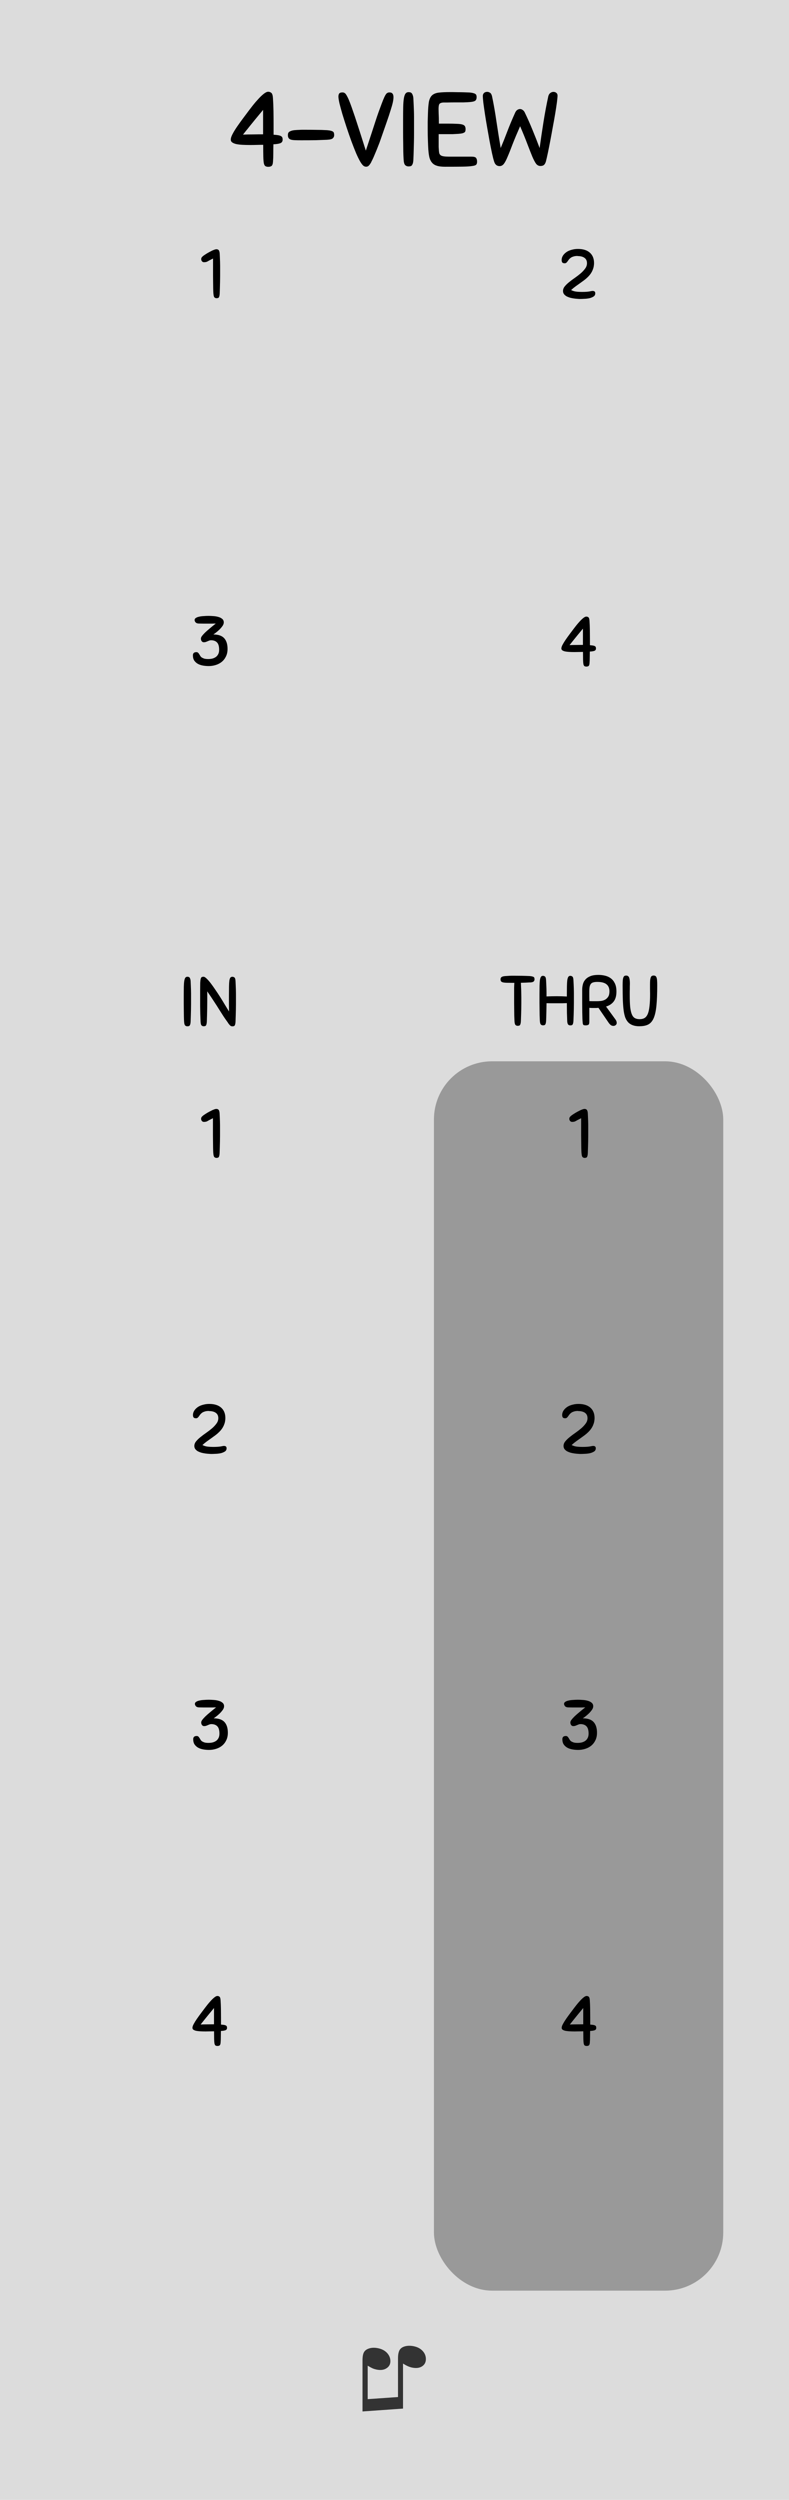 <?xml version="1.0" encoding="UTF-8" standalone="no"?>
<svg
   xmlns:dc="http://purl.org/dc/elements/1.1/"
   xmlns:cc="http://creativecommons.org/ns#"
   xmlns:rdf="http://www.w3.org/1999/02/22-rdf-syntax-ns#"
   xmlns:svg="http://www.w3.org/2000/svg"
   xmlns="http://www.w3.org/2000/svg"
   xmlns:sodipodi="http://sodipodi.sourceforge.net/DTD/sodipodi-0.dtd"
   xmlns:inkscape="http://www.inkscape.org/namespaces/inkscape"
   width="120"
   height="380"
   viewBox="0 0 31.75 100.542"
   version="1.1"
   id="svg148"
   sodipodi:docname="FourView.svg"
   inkscape:version="0.92.2 (5c3e80d, 2017-08-06)">
  <defs
     id="defs152" />
  <sodipodi:namedview
     pagecolor="#ffffff"
     bordercolor="#666666"
     borderopacity="1"
     objecttolerance="10"
     gridtolerance="10"
     guidetolerance="10"
     inkscape:pageopacity="0"
     inkscape:pageshadow="2"
     inkscape:window-width="1920"
     inkscape:window-height="1017"
     id="namedview150"
     showgrid="false"
     inkscape:zoom="4.2474107"
     inkscape:cx="60.000338"
     inkscape:cy="142.91438"
     inkscape:window-x="-8"
     inkscape:window-y="-8"
     inkscape:window-maximized="1"
     inkscape:current-layer="svg148"
     showguides="true"
     inkscape:guide-bbox="true">
    <sodipodi:guide
       position="15.875,92.194"
       orientation="1,0"
       id="guide1050"
       inkscape:locked="false"
       inkscape:label=""
       inkscape:color="rgb(0,0,255)" />
    <sodipodi:guide
       position="8.467,84.345"
       orientation="1,0"
       id="guide1074"
       inkscape:locked="false"
       inkscape:label=""
       inkscape:color="rgb(0,0,255)" />
    <sodipodi:guide
       position="23.283,78.738"
       orientation="1,0"
       id="guide1076"
       inkscape:locked="false"
       inkscape:label=""
       inkscape:color="rgb(0,0,255)" />
  </sodipodi:namedview>
  <path
     style="fill:#dcdcdc;stroke-width:1"
     inkscape:connector-curvature="0"
     id="path2"
     d="M 0,0 H 31.75 V 100.541 H 0 Z m 0,0" />
  <rect
     style="fill:#999999;stroke-width:1;paint-order:stroke markers fill"
     id="rect6"
     rx="2.34"
     ry="2.34"
     y="42.684"
     x="17.462"
     height="49.443"
     width="11.642" />
  <g
     id="g26"
     style="line-height:1.25"
     transform="translate(-72.425,-161.307)">
    <path
       inkscape:connector-curvature="0"
       id="path24"
       word-spacing="0"
       letter-spacing="0"
       font-weight="400"
       aria-label="♫"
       font-size="3.528"
       style="font-weight:400;font-size:3.528px;font-family:Arial;-inkscape-font-specification:'Arial, Normal';font-variant-ligatures:normal;font-variant-caps:normal;font-variant-numeric:normal;font-feature-settings:normal;text-align:start;letter-spacing:0;word-spacing:0;fill:#333333"
       d="m 88.643,258.177 -1.63,0.115 v -2.06 q 0,-0.23 0.065,-0.333 0.064,-0.104 0.22,-0.147 0.153,-0.043 0.347,-0.002 0.224,0.047 0.357,0.19 0.133,0.146 0.133,0.33 0,0.186 -0.158,0.286 -0.157,0.103 -0.407,0.05 -0.082,-0.018 -0.144,-0.044 -0.063,-0.027 -0.205,-0.11 v 1.345 l 1.22,-0.085 v -1.554 q 0,-0.225 0.065,-0.337 0.065,-0.11 0.225,-0.151 0.16,-0.04 0.349,0 0.223,0.047 0.354,0.19 0.129,0.14 0.129,0.325 0,0.195 -0.156,0.294 -0.155,0.1 -0.407,0.047 -0.16,-0.034 -0.357,-0.16 z" />
  </g>
  <g
     aria-label="4-VIEW"
     style="font-style:normal;font-weight:normal;font-size:10.583px;line-height:1.25;font-family:sans-serif;letter-spacing:0px;word-spacing:0px;fill:#000000;fill-opacity:1;stroke:none;stroke-width:0.265"
     id="text1035"
     transform="translate(-4.701)">
    <path
       d="m 15.703,5.803 q -0.004,0.161 -0.004,0.351 0,0.191 -0.013,0.356 -0.009,0.127 -0.059,0.165 -0.047,0.034 -0.131,0.034 -0.076,0 -0.119,-0.03 -0.038,-0.025 -0.059,-0.114 -0.017,-0.093 -0.021,-0.267 -0.004,-0.178 -0.004,-0.474 -0.14,0 -0.267,0.004 -0.127,0.004 -0.246,0.004 -0.178,0 -0.326,-0.008 -0.144,-0.008 -0.25,-0.03 -0.102,-0.025 -0.161,-0.068 -0.055,-0.042 -0.055,-0.11 0,-0.093 0.076,-0.233 0.076,-0.144 0.191,-0.309 0.114,-0.165 0.241,-0.334 0.131,-0.174 0.241,-0.322 0.051,-0.068 0.144,-0.186 0.097,-0.123 0.207,-0.241 0.11,-0.123 0.22,-0.212 0.11,-0.089 0.186,-0.089 0.072,0 0.127,0.047 0.055,0.047 0.064,0.216 0.017,0.246 0.021,0.516 0.004,0.267 0.004,0.529 V 5.418 q 0.119,0.008 0.191,0.021 0.072,0.013 0.11,0.038 0.038,0.021 0.051,0.055 0.013,0.034 0.013,0.085 0,0.106 -0.097,0.144 -0.097,0.034 -0.275,0.042 z M 15.288,4.419 q -0.186,0.224 -0.318,0.385 -0.127,0.157 -0.22,0.271 -0.089,0.114 -0.157,0.195 -0.064,0.08 -0.114,0.144 0.195,-0.008 0.398,-0.008 0.207,-0.004 0.411,-0.004 z"
       style="font-style:normal;font-variant:normal;font-weight:normal;font-stretch:normal;font-size:4.233px;font-family:Sniglet;-inkscape-font-specification:'Sniglet, Normal';font-variant-ligatures:normal;font-variant-caps:normal;font-variant-numeric:normal;font-feature-settings:normal;text-align:start;writing-mode:lr-tb;text-anchor:start;stroke-width:0.265"
       id="path1037"
       inkscape:connector-curvature="0" />
    <path
       d="m 17.87,5.621 q -0.195,0.008 -0.449,0.017 -0.254,0.004 -0.601,0.004 -0.144,0 -0.246,-0.004 -0.102,-0.004 -0.165,-0.021 -0.064,-0.021 -0.093,-0.064 -0.03,-0.042 -0.03,-0.119 0,-0.038 0.009,-0.068 0.009,-0.034 0.038,-0.059 0.03,-0.025 0.08,-0.042 0.055,-0.021 0.14,-0.03 0.064,-0.004 0.11,-0.008 0.051,-0.004 0.097,-0.004 0.047,-0.004 0.097,-0.004 0.055,0 0.127,0 0.229,0 0.44,0.004 0.212,0 0.44,0.013 0.102,0.008 0.157,0.025 0.055,0.013 0.085,0.038 0.03,0.025 0.034,0.059 0.009,0.034 0.009,0.076 0,0.076 -0.055,0.127 -0.051,0.051 -0.224,0.059 z"
       style="font-style:normal;font-variant:normal;font-weight:normal;font-stretch:normal;font-size:4.233px;font-family:Sniglet;-inkscape-font-specification:'Sniglet, Normal';font-variant-ligatures:normal;font-variant-caps:normal;font-variant-numeric:normal;font-feature-settings:normal;text-align:start;writing-mode:lr-tb;text-anchor:start;stroke-width:0.265"
       id="path1039"
       inkscape:connector-curvature="0" />
    <path
       d="m 19.646,6.51 q -0.055,0.102 -0.102,0.148 -0.042,0.047 -0.11,0.047 -0.068,0 -0.119,-0.047 -0.051,-0.047 -0.11,-0.144 -0.076,-0.127 -0.174,-0.351 -0.093,-0.224 -0.191,-0.487 -0.097,-0.267 -0.191,-0.55 -0.093,-0.284 -0.169,-0.533 -0.072,-0.25 -0.119,-0.436 -0.042,-0.191 -0.042,-0.271 0,-0.085 0.034,-0.127 0.034,-0.042 0.131,-0.042 0.055,0 0.093,0.03 0.042,0.025 0.106,0.152 0.051,0.097 0.11,0.254 0.059,0.157 0.123,0.347 0.068,0.191 0.135,0.402 0.068,0.207 0.135,0.415 0.068,0.207 0.127,0.398 0.059,0.191 0.11,0.343 0.051,-0.157 0.114,-0.347 0.064,-0.195 0.131,-0.398 0.068,-0.207 0.135,-0.415 0.068,-0.212 0.135,-0.398 0.068,-0.186 0.127,-0.343 0.059,-0.157 0.106,-0.258 0.059,-0.123 0.102,-0.152 0.047,-0.03 0.093,-0.03 0.097,0 0.131,0.051 0.038,0.047 0.038,0.14 0,0.085 -0.025,0.203 -0.025,0.119 -0.089,0.318 -0.059,0.195 -0.161,0.487 -0.102,0.292 -0.25,0.715 -0.038,0.114 -0.089,0.237 -0.047,0.123 -0.097,0.241 -0.047,0.114 -0.093,0.22 -0.047,0.106 -0.089,0.182 z"
       style="font-style:normal;font-variant:normal;font-weight:normal;font-stretch:normal;font-size:4.233px;font-family:Sniglet;-inkscape-font-specification:'Sniglet, Normal';font-variant-ligatures:normal;font-variant-caps:normal;font-variant-numeric:normal;font-feature-settings:normal;text-align:start;writing-mode:lr-tb;text-anchor:start;stroke-width:0.265"
       id="path1041"
       inkscape:connector-curvature="0" />
    <path
       d="m 20.943,6.417 q -0.009,-0.152 -0.013,-0.318 0,-0.165 -0.004,-0.356 -0.004,-0.191 -0.004,-0.411 0,-0.224 0,-0.5 0,-0.301 0.004,-0.512 0.004,-0.216 0.025,-0.351 0.021,-0.135 0.064,-0.199 0.047,-0.064 0.123,-0.064 0.038,0 0.072,0.008 0.034,0.008 0.059,0.038 0.025,0.025 0.042,0.08 0.021,0.051 0.025,0.135 0.009,0.152 0.013,0.271 0.004,0.119 0.009,0.237 0.004,0.114 0.004,0.241 0,0.123 0,0.279 0,0.191 0,0.364 0,0.174 -0.004,0.343 -0.004,0.169 -0.009,0.343 -0.004,0.174 -0.013,0.364 -0.004,0.102 -0.021,0.157 -0.017,0.055 -0.042,0.085 -0.025,0.03 -0.059,0.034 -0.034,0.008 -0.076,0.008 -0.076,0 -0.131,-0.051 -0.055,-0.055 -0.064,-0.229 z"
       style="font-style:normal;font-variant:normal;font-weight:normal;font-stretch:normal;font-size:4.233px;font-family:Sniglet;-inkscape-font-specification:'Sniglet, Normal';font-variant-ligatures:normal;font-variant-caps:normal;font-variant-numeric:normal;font-feature-settings:normal;text-align:start;writing-mode:lr-tb;text-anchor:start;stroke-width:0.265"
       id="path1043"
       inkscape:connector-curvature="0" />
    <path
       d="m 21.938,6.036 q -0.009,-0.135 -0.017,-0.368 -0.009,-0.233 -0.009,-0.478 0,-0.14 0,-0.288 0.004,-0.152 0.009,-0.309 0.009,-0.313 0.038,-0.491 0.034,-0.178 0.127,-0.267 0.097,-0.089 0.271,-0.11 0.174,-0.021 0.461,-0.021 0.004,0 0.089,0 0.089,0 0.212,0.004 0.123,0 0.254,0.004 0.135,0.004 0.224,0.008 0.093,0.008 0.148,0.025 0.059,0.013 0.089,0.038 0.03,0.021 0.038,0.055 0.009,0.03 0.009,0.068 0,0.097 -0.055,0.144 -0.055,0.042 -0.224,0.055 -0.085,0.008 -0.25,0.013 -0.161,0 -0.33,0 -0.169,0 -0.305,0.004 -0.135,0 -0.169,0 -0.11,0.004 -0.157,0.051 -0.042,0.042 -0.042,0.207 0,0.038 0.004,0.186 0.009,0.144 0.009,0.406 h 0.351 q 0.224,0 0.364,0.008 0.144,0.004 0.22,0.025 0.08,0.021 0.11,0.068 0.03,0.047 0.03,0.123 0,0.038 -0.009,0.072 -0.004,0.03 -0.034,0.055 -0.03,0.021 -0.085,0.038 -0.055,0.013 -0.157,0.021 -0.123,0.008 -0.233,0.013 -0.106,0 -0.212,0 H 22.353 q 0,0.064 0,0.152 0,0.089 0,0.182 0,0.093 0,0.182 0.004,0.089 0.009,0.144 0.004,0.068 0.017,0.114 0.017,0.047 0.055,0.076 0.042,0.03 0.119,0.042 0.08,0.013 0.212,0.013 h 0.91 q 0.148,0 0.186,0.055 0.038,0.055 0.038,0.148 0,0.076 -0.034,0.119 -0.034,0.038 -0.165,0.055 -0.127,0.021 -0.385,0.025 -0.254,0.004 -0.703,0.004 -0.191,0 -0.313,-0.034 -0.123,-0.034 -0.199,-0.114 -0.076,-0.08 -0.114,-0.207 -0.034,-0.131 -0.047,-0.318 z"
       style="font-style:normal;font-variant:normal;font-weight:normal;font-stretch:normal;font-size:4.233px;font-family:Sniglet;-inkscape-font-specification:'Sniglet, Normal';font-variant-ligatures:normal;font-variant-caps:normal;font-variant-numeric:normal;font-feature-settings:normal;text-align:start;writing-mode:lr-tb;text-anchor:start;stroke-width:0.265"
       id="path1045"
       inkscape:connector-curvature="0" />
    <path
       d="m 25.438,4.52 q 0.025,-0.059 0.076,-0.097 0.055,-0.038 0.114,-0.038 0.055,0 0.106,0.038 0.051,0.034 0.08,0.093 0.161,0.33 0.318,0.715 0.157,0.381 0.284,0.724 0.072,-0.525 0.157,-1.058 0.085,-0.533 0.191,-1.02 0.013,-0.055 0.038,-0.089 0.025,-0.038 0.055,-0.055 0.03,-0.021 0.059,-0.03 0.034,-0.008 0.055,-0.008 0.072,0 0.119,0.042 0.047,0.038 0.047,0.106 0,0.076 -0.025,0.271 -0.025,0.191 -0.068,0.449 -0.042,0.254 -0.097,0.542 -0.051,0.288 -0.102,0.555 -0.051,0.267 -0.097,0.487 -0.047,0.22 -0.076,0.334 -0.025,0.097 -0.076,0.148 -0.051,0.047 -0.148,0.047 -0.102,0 -0.174,-0.089 -0.068,-0.093 -0.152,-0.288 -0.08,-0.195 -0.195,-0.495 -0.114,-0.305 -0.296,-0.728 -0.186,0.423 -0.305,0.728 -0.114,0.305 -0.199,0.5 -0.08,0.195 -0.152,0.288 -0.072,0.089 -0.169,0.089 -0.169,0 -0.224,-0.195 Q 24.544,6.37 24.498,6.154 24.451,5.934 24.401,5.668 24.354,5.401 24.303,5.117 24.252,4.829 24.214,4.575 24.176,4.321 24.151,4.131 24.13,3.936 24.13,3.86 q 0,-0.072 0.047,-0.119 0.047,-0.047 0.131,-0.047 0.059,0 0.114,0.038 0.055,0.034 0.08,0.144 0.102,0.487 0.178,1.02 0.08,0.533 0.169,1.058 0.131,-0.309 0.262,-0.656 0.131,-0.347 0.326,-0.779 z"
       style="font-style:normal;font-variant:normal;font-weight:normal;font-stretch:normal;font-size:4.233px;font-family:Sniglet;-inkscape-font-specification:'Sniglet, Normal';font-variant-ligatures:normal;font-variant-caps:normal;font-variant-numeric:normal;font-feature-settings:normal;text-align:start;writing-mode:lr-tb;text-anchor:start;stroke-width:0.265"
       id="path1047"
       inkscape:connector-curvature="0" />
  </g>
  <g
     aria-label="THRU"
     style="font-style:normal;font-weight:normal;font-size:10.583px;line-height:1.25;font-family:sans-serif;letter-spacing:0px;word-spacing:0px;fill:#000000;fill-opacity:1;stroke:none;stroke-width:0.265"
     id="text1054">
    <path
       d="m 21.325,39.511 q -0.079,0.006 -0.169,0.009 -0.087,0.003 -0.195,0.006 0.003,0.076 0.006,0.144 0.003,0.065 0.006,0.133 0.003,0.068 0.003,0.141 0.003,0.073 0.003,0.164 0,0.127 0,0.246 0,0.116 -0.003,0.234 -0.003,0.116 -0.006,0.234 -0.003,0.119 -0.009,0.246 -0.003,0.068 -0.014,0.104 -0.009,0.037 -0.025,0.056 -0.017,0.02 -0.04,0.023 -0.023,0.006 -0.051,0.006 -0.051,0 -0.087,-0.034 -0.034,-0.037 -0.04,-0.152 -0.006,-0.102 -0.009,-0.214 0,-0.113 -0.003,-0.243 -0.003,-0.13 -0.003,-0.279 0,-0.152 0,-0.336 0,-0.155 0,-0.271 0.003,-0.116 0.009,-0.2 h -0.116 q -0.119,0 -0.203,-0.003 -0.082,-0.003 -0.135,-0.014 -0.054,-0.014 -0.079,-0.042 -0.023,-0.028 -0.023,-0.079 0,-0.025 0.006,-0.045 0.006,-0.023 0.025,-0.04 0.02,-0.02 0.054,-0.031 0.037,-0.011 0.093,-0.017 0.054,-0.003 0.096,-0.006 0.042,-0.003 0.085,-0.006 0.042,-0.003 0.087,-0.003 0.045,0 0.104,0 0.167,0 0.313,0.003 0.15,0.003 0.316,0.011 0.068,0.006 0.104,0.017 0.037,0.009 0.056,0.025 0.02,0.017 0.023,0.04 0.006,0.023 0.006,0.051 0,0.051 -0.037,0.085 -0.034,0.034 -0.15,0.04 z"
       style="font-style:normal;font-variant:normal;font-weight:normal;font-stretch:normal;font-size:2.822px;font-family:Sniglet;-inkscape-font-specification:'Sniglet, Normal';font-variant-ligatures:normal;font-variant-caps:normal;font-variant-numeric:normal;font-feature-settings:normal;text-align:start;writing-mode:lr-tb;text-anchor:start;stroke-width:0.265"
       id="path1155" />
    <path
       d="m 22.825,41.052 q -0.006,-0.152 -0.011,-0.319 -0.003,-0.169 -0.003,-0.389 -0.09,0.003 -0.192,0.006 -0.102,0 -0.209,0 -0.127,0 -0.231,0 -0.104,0 -0.186,-0.003 -0.003,0.178 -0.006,0.344 -0.003,0.164 -0.011,0.358 -0.003,0.068 -0.014,0.104 -0.009,0.037 -0.025,0.056 -0.017,0.02 -0.04,0.023 -0.02,0.006 -0.048,0.006 -0.051,0 -0.085,-0.034 -0.034,-0.037 -0.04,-0.152 -0.006,-0.102 -0.009,-0.212 0,-0.11 -0.003,-0.237 -0.003,-0.127 -0.003,-0.274 0,-0.15 0,-0.333 0,-0.2 0.003,-0.341 0.003,-0.144 0.014,-0.234 0.014,-0.09 0.042,-0.133 0.028,-0.042 0.079,-0.042 0.048,0 0.085,0.031 0.037,0.031 0.042,0.144 0.006,0.096 0.009,0.175 0.003,0.076 0.006,0.152 0.003,0.073 0.003,0.152 0,0.079 0,0.175 0.212,-0.009 0.415,-0.009 0.099,0 0.198,0.003 0.102,0.003 0.206,0.009 v -0.082 q 0,-0.2 0.003,-0.341 0.003,-0.144 0.014,-0.234 0.014,-0.09 0.042,-0.133 0.028,-0.042 0.079,-0.042 0.048,0 0.085,0.031 0.037,0.031 0.042,0.144 0.006,0.102 0.009,0.181 0.003,0.079 0.006,0.158 0.003,0.076 0.003,0.161 0,0.082 0,0.186 0,0.127 0,0.243 0,0.116 -0.003,0.229 -0.003,0.113 -0.006,0.229 -0.003,0.116 -0.009,0.243 -0.003,0.068 -0.014,0.104 -0.009,0.037 -0.025,0.056 -0.017,0.02 -0.04,0.023 -0.02,0.006 -0.048,0.006 -0.051,0 -0.085,-0.034 -0.034,-0.037 -0.04,-0.152 z"
       style="font-style:normal;font-variant:normal;font-weight:normal;font-stretch:normal;font-size:2.822px;font-family:Sniglet;-inkscape-font-specification:'Sniglet, Normal';font-variant-ligatures:normal;font-variant-caps:normal;font-variant-numeric:normal;font-feature-settings:normal;text-align:start;writing-mode:lr-tb;text-anchor:start;stroke-width:0.265"
       id="path1157" />
    <path
       d="m 24.082,40.533 q -0.04,0.003 -0.082,0.006 -0.04,0 -0.082,0 -0.048,0 -0.096,0 -0.048,0 -0.107,-0.006 v 0.573 q 0,0.09 -0.045,0.113 -0.042,0.02 -0.107,0.02 -0.034,0 -0.054,-0.006 -0.02,-0.003 -0.034,-0.014 -0.011,-0.014 -0.02,-0.04 -0.006,-0.025 -0.009,-0.071 -0.006,-0.051 -0.009,-0.147 -0.003,-0.099 -0.006,-0.254 0,-0.155 -0.003,-0.375 0,-0.223 0,-0.522 0,-0.116 0.028,-0.223 0.028,-0.11 0.102,-0.192 0.073,-0.085 0.198,-0.135 0.127,-0.051 0.322,-0.051 0.138,0 0.268,0.031 0.133,0.031 0.234,0.107 0.102,0.076 0.164,0.206 0.062,0.13 0.062,0.325 0,0.26 -0.113,0.404 -0.11,0.141 -0.305,0.2 l 0.378,0.519 q 0.051,0.068 0.051,0.138 0,0.056 -0.04,0.087 -0.037,0.034 -0.093,0.034 -0.062,0 -0.107,-0.034 -0.045,-0.037 -0.085,-0.093 z m 0.443,-0.658 q 0,-0.195 -0.119,-0.288 -0.116,-0.096 -0.37,-0.096 -0.093,0 -0.155,0.017 -0.062,0.014 -0.099,0.056 -0.037,0.042 -0.054,0.119 -0.014,0.073 -0.014,0.189 0,0.082 0,0.192 0,0.11 0.003,0.2 0.065,0.003 0.144,0.003 0.082,0 0.152,0 0.079,0 0.167,-0.009 0.09,-0.011 0.167,-0.051 0.076,-0.042 0.127,-0.119 0.051,-0.079 0.051,-0.214 z"
       style="font-style:normal;font-variant:normal;font-weight:normal;font-stretch:normal;font-size:2.822px;font-family:Sniglet;-inkscape-font-specification:'Sniglet, Normal';font-variant-ligatures:normal;font-variant-caps:normal;font-variant-numeric:normal;font-feature-settings:normal;text-align:start;writing-mode:lr-tb;text-anchor:start;stroke-width:0.265"
       id="path1159" />
    <path
       d="m 25.736,41.275 q -0.322,0 -0.471,-0.175 -0.059,-0.068 -0.102,-0.172 -0.04,-0.107 -0.065,-0.277 -0.023,-0.169 -0.034,-0.418 -0.009,-0.251 -0.009,-0.61 0,-0.116 0.006,-0.189 0.006,-0.076 0.023,-0.119 0.017,-0.045 0.042,-0.062 0.028,-0.017 0.071,-0.017 0.082,0 0.116,0.073 0.034,0.073 0.034,0.254 0,0.062 -0.003,0.11 0,0.048 0,0.099 0,0.048 -0.003,0.107 0,0.059 0,0.144 0,0.282 0.017,0.468 0.02,0.186 0.065,0.299 0.045,0.11 0.121,0.155 0.079,0.045 0.195,0.045 0.121,0 0.2,-0.048 0.082,-0.051 0.13,-0.167 0.048,-0.119 0.068,-0.313 0.023,-0.195 0.023,-0.485 0,-0.127 -0.003,-0.217 0,-0.09 0,-0.164 0,-0.104 0.006,-0.175 0.009,-0.071 0.023,-0.11 0.017,-0.042 0.045,-0.059 0.028,-0.017 0.071,-0.017 0.042,0 0.071,0.017 0.028,0.017 0.045,0.059 0.017,0.042 0.023,0.119 0.006,0.073 0.006,0.192 0,0.497 -0.031,0.818 -0.031,0.319 -0.11,0.505 -0.079,0.183 -0.217,0.257 -0.135,0.071 -0.35,0.071 z"
       style="font-style:normal;font-variant:normal;font-weight:normal;font-stretch:normal;font-size:2.822px;font-family:Sniglet;-inkscape-font-specification:'Sniglet, Normal';font-variant-ligatures:normal;font-variant-caps:normal;font-variant-numeric:normal;font-feature-settings:normal;text-align:start;writing-mode:lr-tb;text-anchor:start;stroke-width:0.265"
       id="path1161" />
  </g>
  <g
     aria-label="IN"
     style="font-style:normal;font-weight:normal;font-size:10.583px;line-height:1.25;font-family:sans-serif;letter-spacing:0px;word-spacing:0px;fill:#000000;fill-opacity:1;stroke:none;stroke-width:0.265"
     id="text1054-3">
    <path
       d="m 7.408,41.089 q -0.006,-0.102 -0.008,-0.212 0,-0.11 -0.003,-0.237 -0.003,-0.127 -0.003,-0.274 0,-0.15 0,-0.333 0,-0.2 0.003,-0.341 0.003,-0.144 0.017,-0.234 0.014,-0.09 0.042,-0.133 0.031,-0.042 0.082,-0.042 0.025,0 0.048,0.006 0.023,0.006 0.04,0.025 0.017,0.017 0.028,0.054 0.014,0.034 0.017,0.09 0.006,0.102 0.008,0.181 0.003,0.079 0.006,0.158 0.003,0.076 0.003,0.161 0,0.082 0,0.186 0,0.127 0,0.243 0,0.116 -0.003,0.229 -0.003,0.113 -0.006,0.229 -0.003,0.116 -0.008,0.243 -0.003,0.068 -0.014,0.104 -0.011,0.037 -0.028,0.056 -0.017,0.02 -0.04,0.023 -0.023,0.006 -0.051,0.006 -0.051,0 -0.087,-0.034 -0.037,-0.037 -0.042,-0.152 z"
       style="font-style:normal;font-variant:normal;font-weight:normal;font-stretch:normal;font-size:2.822px;font-family:Sniglet;-inkscape-font-specification:'Sniglet, Normal';font-variant-ligatures:normal;font-variant-caps:normal;font-variant-numeric:normal;font-feature-settings:normal;text-align:start;writing-mode:lr-tb;text-anchor:start;stroke-width:0.265"
       id="path1150" />
    <path
       d="M 9.173,41.131 Q 9.082,41.007 9.001,40.886 8.922,40.761 8.828,40.615 8.738,40.468 8.62,40.29 8.504,40.11 8.34,39.87 q 0,0.212 0,0.381 0,0.167 -0.003,0.31 -0.003,0.144 -0.006,0.271 -0.003,0.127 -0.008,0.254 -0.003,0.068 -0.014,0.104 -0.008,0.037 -0.025,0.056 -0.017,0.02 -0.04,0.023 -0.02,0.006 -0.048,0.006 -0.051,0 -0.085,-0.034 -0.034,-0.037 -0.04,-0.152 -0.014,-0.31 -0.017,-0.621 0,-0.313 0,-0.646 0,-0.189 0.003,-0.296 0.006,-0.107 0.02,-0.161 0.017,-0.054 0.042,-0.068 0.028,-0.014 0.073,-0.014 0.045,0 0.119,0.071 0.073,0.068 0.161,0.181 0.087,0.113 0.186,0.26 0.102,0.147 0.2,0.302 0.099,0.155 0.189,0.308 0.093,0.152 0.169,0.277 -0.003,-0.133 -0.003,-0.291 0,-0.161 0,-0.356 0,-0.223 0.003,-0.367 0.003,-0.147 0.014,-0.231 0.014,-0.085 0.042,-0.119 0.028,-0.034 0.079,-0.034 0.048,0 0.085,0.031 0.037,0.031 0.042,0.144 0.006,0.102 0.008,0.181 0.003,0.079 0.006,0.158 0.003,0.076 0.003,0.161 0,0.082 0,0.186 0,0.127 0,0.243 0,0.116 -0.003,0.229 -0.003,0.113 -0.006,0.229 -0.003,0.116 -0.008,0.243 -0.003,0.068 -0.014,0.104 -0.008,0.037 -0.025,0.056 -0.017,0.02 -0.04,0.023 -0.02,0.006 -0.048,0.006 -0.048,0 -0.082,-0.028 -0.034,-0.028 -0.099,-0.116 z"
       style="font-style:normal;font-variant:normal;font-weight:normal;font-stretch:normal;font-size:2.822px;font-family:Sniglet;-inkscape-font-specification:'Sniglet, Normal';font-variant-ligatures:normal;font-variant-caps:normal;font-variant-numeric:normal;font-feature-settings:normal;text-align:start;writing-mode:lr-tb;text-anchor:start;stroke-width:0.265"
       id="path1152" />
  </g>
  <g
     aria-label="1"
     style="font-style:normal;font-weight:normal;font-size:10.583px;line-height:1.25;font-family:sans-serif;letter-spacing:0px;word-spacing:0px;fill:#000000;fill-opacity:1;stroke:none;stroke-width:0.265"
     id="text1054-2"
     transform="translate(0,1.058)">
    <path
       d="m 8.587,10.748 q -0.006,-0.102 -0.008,-0.212 0,-0.11 -0.003,-0.237 -0.003,-0.127 -0.003,-0.274 0,-0.15 0,-0.333 V 9.339 l -0.169,0.087 q -0.071,0.045 -0.113,0.054 -0.04,0.008 -0.087,0.008 -0.042,0 -0.076,-0.037 -0.031,-0.037 -0.031,-0.087 0,-0.051 0.034,-0.087 0.037,-0.04 0.085,-0.071 0.062,-0.042 0.133,-0.085 0.073,-0.042 0.141,-0.076 0.068,-0.037 0.124,-0.056 0.059,-0.023 0.099,-0.023 0.02,0 0.04,0.006 0.023,0.006 0.04,0.023 0.02,0.017 0.031,0.054 0.014,0.034 0.017,0.093 0.006,0.102 0.008,0.178 0.003,0.076 0.006,0.15 0.003,0.071 0.003,0.15 0,0.079 0,0.183 0,0.127 0,0.243 0,0.116 -0.003,0.229 -0.003,0.113 -0.006,0.229 -0.003,0.116 -0.008,0.243 -0.003,0.068 -0.014,0.104 -0.008,0.037 -0.025,0.056 -0.017,0.02 -0.04,0.023 -0.02,0.006 -0.048,0.006 -0.051,0 -0.085,-0.034 -0.034,-0.037 -0.04,-0.152 z"
       style="font-style:normal;font-variant:normal;font-weight:normal;font-stretch:normal;font-size:2.822px;font-family:Sniglet;-inkscape-font-specification:'Sniglet, Normal';font-variant-ligatures:normal;font-variant-caps:normal;font-variant-numeric:normal;font-feature-settings:normal;text-align:start;writing-mode:lr-tb;text-anchor:start;stroke-width:0.265"
       id="path1147"
       inkscape:connector-curvature="0" />
  </g>
  <g
     aria-label="2"
     style="font-style:normal;font-weight:normal;font-size:10.583px;line-height:1.25;font-family:sans-serif;letter-spacing:0px;word-spacing:0px;fill:#000000;fill-opacity:1;stroke:none;stroke-width:0.265"
     id="text1054-2-6"
     transform="translate(0,1.058)">
    <path
       d="m 23.244,9.236 q -0.102,0 -0.169,0.023 -0.068,0.02 -0.113,0.054 -0.045,0.034 -0.073,0.071 -0.025,0.037 -0.051,0.071 -0.023,0.034 -0.051,0.056 -0.025,0.02 -0.065,0.02 -0.068,0 -0.096,-0.034 -0.025,-0.037 -0.025,-0.096 0,-0.124 0.093,-0.231 0.028,-0.034 0.076,-0.071 0.051,-0.04 0.119,-0.071 0.071,-0.031 0.161,-0.051 0.093,-0.023 0.209,-0.023 0.308,0 0.477,0.15 0.169,0.15 0.169,0.421 0,0.054 -0.011,0.119 -0.009,0.065 -0.037,0.135 -0.025,0.071 -0.073,0.147 -0.048,0.076 -0.127,0.155 -0.071,0.071 -0.15,0.13 -0.079,0.059 -0.164,0.119 -0.085,0.059 -0.178,0.127 -0.09,0.065 -0.183,0.15 0.09,0.048 0.195,0.062 0.104,0.014 0.234,0.014 0.121,0 0.195,-0.006 0.073,-0.006 0.119,-0.014 0.045,-0.009 0.071,-0.014 0.025,-0.006 0.054,-0.006 0.104,0 0.104,0.096 0,0.085 -0.071,0.13 -0.071,0.045 -0.169,0.068 -0.099,0.02 -0.203,0.023 -0.104,0.006 -0.172,0.006 -0.037,0 -0.104,-0.006 -0.065,-0.003 -0.141,-0.014 -0.076,-0.011 -0.155,-0.031 -0.076,-0.023 -0.141,-0.056 -0.062,-0.037 -0.102,-0.087 -0.04,-0.054 -0.04,-0.127 0,-0.099 0.071,-0.186 0.073,-0.09 0.181,-0.175 0.107,-0.087 0.231,-0.172 0.124,-0.087 0.231,-0.178 0.107,-0.093 0.178,-0.192 0.073,-0.099 0.073,-0.214 0,-0.144 -0.099,-0.214 -0.096,-0.073 -0.277,-0.073 z"
       style="font-style:normal;font-variant:normal;font-weight:normal;font-stretch:normal;font-size:2.822px;font-family:Sniglet;-inkscape-font-specification:'Sniglet, Normal';font-variant-ligatures:normal;font-variant-caps:normal;font-variant-numeric:normal;font-feature-settings:normal;text-align:start;writing-mode:lr-tb;text-anchor:start;stroke-width:0.265"
       id="path1144"
       inkscape:connector-curvature="0" />
  </g>
  <g
     aria-label="3"
     style="font-style:normal;font-weight:normal;font-size:10.583px;line-height:1.25;font-family:sans-serif;letter-spacing:0px;word-spacing:0px;fill:#000000;fill-opacity:1;stroke:none;stroke-width:0.265"
     id="text1054-2-8"
     transform="translate(0,3.04)">
    <path
       d="m 8.006,22.038 q -0.09,0 -0.133,-0.045 -0.042,-0.048 -0.042,-0.096 0,-0.051 0.048,-0.082 0.048,-0.034 0.127,-0.051 0.079,-0.02 0.181,-0.025 0.102,-0.009 0.206,-0.009 0.087,0 0.195,0.009 0.107,0.006 0.2,0.034 0.093,0.025 0.155,0.079 0.062,0.051 0.062,0.141 0,0.071 -0.054,0.147 -0.054,0.076 -0.124,0.144 -0.071,0.068 -0.141,0.121 -0.068,0.051 -0.099,0.073 0.299,0 0.435,0.15 0.135,0.15 0.135,0.429 0,0.175 -0.065,0.305 -0.062,0.13 -0.169,0.217 -0.104,0.085 -0.243,0.127 -0.135,0.042 -0.279,0.042 -0.119,0 -0.234,-0.02 -0.113,-0.02 -0.203,-0.068 -0.09,-0.051 -0.147,-0.133 -0.054,-0.085 -0.054,-0.209 0,-0.13 0.141,-0.13 0.042,0 0.065,0.023 0.025,0.02 0.042,0.051 0.02,0.028 0.04,0.065 0.02,0.037 0.056,0.068 0.04,0.028 0.102,0.051 0.065,0.02 0.169,0.02 0.082,0 0.161,-0.017 0.079,-0.02 0.141,-0.062 0.062,-0.042 0.099,-0.113 0.04,-0.073 0.04,-0.181 0,-0.209 -0.087,-0.296 -0.085,-0.087 -0.24,-0.087 -0.04,0 -0.073,0.014 -0.034,0.011 -0.068,0.028 -0.034,0.014 -0.071,0.028 -0.037,0.011 -0.082,0.011 -0.045,0 -0.079,-0.04 -0.034,-0.042 -0.034,-0.107 0,-0.045 0.042,-0.104 0.045,-0.059 0.121,-0.135 0.079,-0.076 0.189,-0.167 0.11,-0.093 0.246,-0.2 -0.028,0 -0.068,0 -0.037,0 -0.076,0.003 -0.037,0 -0.073,0 -0.037,0 -0.062,0 -0.107,0 -0.212,0 -0.102,-0.003 -0.186,-0.003 z"
       style="font-style:normal;font-variant:normal;font-weight:normal;font-stretch:normal;font-size:2.822px;font-family:Sniglet;-inkscape-font-specification:'Sniglet, Normal';font-variant-ligatures:normal;font-variant-caps:normal;font-variant-numeric:normal;font-feature-settings:normal;text-align:start;writing-mode:lr-tb;text-anchor:start;stroke-width:0.265"
       id="path1141"
       inkscape:connector-curvature="0" />
  </g>
  <g
     aria-label="4"
     style="font-style:normal;font-weight:normal;font-size:10.583px;line-height:1.25;font-family:sans-serif;letter-spacing:0px;word-spacing:0px;fill:#000000;fill-opacity:1;stroke:none;stroke-width:0.265"
     id="text1054-2-6-0"
     transform="translate(0,3.04)">
    <path
       d="m 23.735,23.165 q -0.003,0.107 -0.003,0.234 0,0.127 -0.009,0.237 -0.006,0.085 -0.04,0.11 -0.031,0.023 -0.087,0.023 -0.051,0 -0.079,-0.02 -0.025,-0.017 -0.04,-0.076 -0.011,-0.062 -0.014,-0.178 -0.003,-0.119 -0.003,-0.316 -0.093,0 -0.178,0.003 -0.085,0.003 -0.164,0.003 -0.119,0 -0.217,-0.006 -0.096,-0.006 -0.167,-0.02 -0.068,-0.017 -0.107,-0.045 -0.037,-0.028 -0.037,-0.073 0,-0.062 0.051,-0.155 0.051,-0.096 0.127,-0.206 0.076,-0.11 0.161,-0.223 0.087,-0.116 0.161,-0.214 0.034,-0.045 0.096,-0.124 0.065,-0.082 0.138,-0.161 0.073,-0.082 0.147,-0.141 0.073,-0.059 0.124,-0.059 0.048,0 0.085,0.031 0.037,0.031 0.042,0.144 0.011,0.164 0.014,0.344 0.003,0.178 0.003,0.353 v 0.279 q 0.079,0.006 0.127,0.014 0.048,0.009 0.073,0.025 0.025,0.014 0.034,0.037 0.009,0.023 0.009,0.056 0,0.071 -0.065,0.096 -0.065,0.023 -0.183,0.028 z m -0.277,-0.923 q -0.124,0.15 -0.212,0.257 -0.085,0.104 -0.147,0.181 -0.059,0.076 -0.104,0.13 -0.042,0.054 -0.076,0.096 0.13,-0.006 0.265,-0.006 0.138,-0.003 0.274,-0.003 z"
       style="font-style:normal;font-variant:normal;font-weight:normal;font-stretch:normal;font-size:2.822px;font-family:Sniglet;-inkscape-font-specification:'Sniglet, Normal';font-variant-ligatures:normal;font-variant-caps:normal;font-variant-numeric:normal;font-feature-settings:normal;text-align:start;writing-mode:lr-tb;text-anchor:start;stroke-width:0.265"
       id="path1138"
       inkscape:connector-curvature="0" />
  </g>
  <g
     aria-label="1"
     style="font-style:normal;font-weight:normal;font-size:10.583px;line-height:1.25;font-family:sans-serif;letter-spacing:0px;word-spacing:0px;fill:#000000;fill-opacity:1;stroke:none;stroke-width:0.265"
     id="text1054-2-2"
     transform="translate(-0.004,35.633)">
    <path
       d="m 8.587,10.748 q -0.006,-0.102 -0.008,-0.212 0,-0.11 -0.003,-0.237 -0.003,-0.127 -0.003,-0.274 0,-0.15 0,-0.333 V 9.339 l -0.169,0.087 q -0.071,0.045 -0.113,0.054 -0.04,0.008 -0.087,0.008 -0.042,0 -0.076,-0.037 -0.031,-0.037 -0.031,-0.087 0,-0.051 0.034,-0.087 0.037,-0.04 0.085,-0.071 0.062,-0.042 0.133,-0.085 0.073,-0.042 0.141,-0.076 0.068,-0.037 0.124,-0.056 0.059,-0.023 0.099,-0.023 0.02,0 0.04,0.006 0.023,0.006 0.04,0.023 0.02,0.017 0.031,0.054 0.014,0.034 0.017,0.093 0.006,0.102 0.008,0.178 0.003,0.076 0.006,0.15 0.003,0.071 0.003,0.15 0,0.079 0,0.183 0,0.127 0,0.243 0,0.116 -0.003,0.229 -0.003,0.113 -0.006,0.229 -0.003,0.116 -0.008,0.243 -0.003,0.068 -0.014,0.104 -0.008,0.037 -0.025,0.056 -0.017,0.02 -0.04,0.023 -0.02,0.006 -0.048,0.006 -0.051,0 -0.085,-0.034 -0.034,-0.037 -0.04,-0.152 z"
       style="font-style:normal;font-variant:normal;font-weight:normal;font-stretch:normal;font-size:2.822px;font-family:Sniglet;-inkscape-font-specification:'Sniglet, Normal';font-variant-ligatures:normal;font-variant-caps:normal;font-variant-numeric:normal;font-feature-settings:normal;text-align:start;writing-mode:lr-tb;text-anchor:start;stroke-width:0.265"
       id="path1147-8"
       inkscape:connector-curvature="0" />
  </g>
  <g
     aria-label="1"
     style="font-style:normal;font-weight:normal;font-size:10.583px;line-height:1.25;font-family:sans-serif;letter-spacing:0px;word-spacing:0px;fill:#000000;fill-opacity:1;stroke:none;stroke-width:0.265"
     id="text1054-2-2-6"
     transform="translate(14.813,35.633)">
    <path
       d="m 8.587,10.748 q -0.006,-0.102 -0.008,-0.212 0,-0.11 -0.003,-0.237 -0.003,-0.127 -0.003,-0.274 0,-0.15 0,-0.333 V 9.339 l -0.169,0.087 q -0.071,0.045 -0.113,0.054 -0.04,0.008 -0.087,0.008 -0.042,0 -0.076,-0.037 -0.031,-0.037 -0.031,-0.087 0,-0.051 0.034,-0.087 0.037,-0.04 0.085,-0.071 0.062,-0.042 0.133,-0.085 0.073,-0.042 0.141,-0.076 0.068,-0.037 0.124,-0.056 0.059,-0.023 0.099,-0.023 0.02,0 0.04,0.006 0.023,0.006 0.04,0.023 0.02,0.017 0.031,0.054 0.014,0.034 0.017,0.093 0.006,0.102 0.008,0.178 0.003,0.076 0.006,0.15 0.003,0.071 0.003,0.15 0,0.079 0,0.183 0,0.127 0,0.243 0,0.116 -0.003,0.229 -0.003,0.113 -0.006,0.229 -0.003,0.116 -0.008,0.243 -0.003,0.068 -0.014,0.104 -0.008,0.037 -0.025,0.056 -0.017,0.02 -0.04,0.023 -0.02,0.006 -0.048,0.006 -0.051,0 -0.085,-0.034 -0.034,-0.037 -0.04,-0.152 z"
       style="font-style:normal;font-variant:normal;font-weight:normal;font-stretch:normal;font-size:2.822px;font-family:Sniglet;-inkscape-font-specification:'Sniglet, Normal';font-variant-ligatures:normal;font-variant-caps:normal;font-variant-numeric:normal;font-feature-settings:normal;text-align:start;writing-mode:lr-tb;text-anchor:start;stroke-width:0.265"
       id="path1147-8-9"
       inkscape:connector-curvature="0" />
  </g>
  <g
     aria-label="2"
     style="font-style:normal;font-weight:normal;font-size:10.583px;line-height:1.25;font-family:sans-serif;letter-spacing:0px;word-spacing:0px;fill:#000000;fill-opacity:1;stroke:none;stroke-width:0.265"
     id="text1054-2-6-5"
     transform="translate(-14.836,47.51)">
    <path
       d="m 23.244,9.236 q -0.102,0 -0.169,0.023 -0.068,0.02 -0.113,0.054 -0.045,0.034 -0.073,0.071 -0.025,0.037 -0.051,0.071 -0.023,0.034 -0.051,0.056 -0.025,0.02 -0.065,0.02 -0.068,0 -0.096,-0.034 -0.025,-0.037 -0.025,-0.096 0,-0.124 0.093,-0.231 0.028,-0.034 0.076,-0.071 0.051,-0.04 0.119,-0.071 0.071,-0.031 0.161,-0.051 0.093,-0.023 0.209,-0.023 0.308,0 0.477,0.15 0.169,0.15 0.169,0.421 0,0.054 -0.011,0.119 -0.009,0.065 -0.037,0.135 -0.025,0.071 -0.073,0.147 -0.048,0.076 -0.127,0.155 -0.071,0.071 -0.15,0.13 -0.079,0.059 -0.164,0.119 -0.085,0.059 -0.178,0.127 -0.09,0.065 -0.183,0.15 0.09,0.048 0.195,0.062 0.104,0.014 0.234,0.014 0.121,0 0.195,-0.006 0.073,-0.006 0.119,-0.014 0.045,-0.009 0.071,-0.014 0.025,-0.006 0.054,-0.006 0.104,0 0.104,0.096 0,0.085 -0.071,0.13 -0.071,0.045 -0.169,0.068 -0.099,0.02 -0.203,0.023 -0.104,0.006 -0.172,0.006 -0.037,0 -0.104,-0.006 -0.065,-0.003 -0.141,-0.014 -0.076,-0.011 -0.155,-0.031 -0.076,-0.023 -0.141,-0.056 -0.062,-0.037 -0.102,-0.087 -0.04,-0.054 -0.04,-0.127 0,-0.099 0.071,-0.186 0.073,-0.09 0.181,-0.175 0.107,-0.087 0.231,-0.172 0.124,-0.087 0.231,-0.178 0.107,-0.093 0.178,-0.192 0.073,-0.099 0.073,-0.214 0,-0.144 -0.099,-0.214 -0.096,-0.073 -0.277,-0.073 z"
       style="font-style:normal;font-variant:normal;font-weight:normal;font-stretch:normal;font-size:2.822px;font-family:Sniglet;-inkscape-font-specification:'Sniglet, Normal';font-variant-ligatures:normal;font-variant-caps:normal;font-variant-numeric:normal;font-feature-settings:normal;text-align:start;writing-mode:lr-tb;text-anchor:start;stroke-width:0.265"
       id="path1144-9"
       inkscape:connector-curvature="0" />
  </g>
  <g
     aria-label="2"
     style="font-style:normal;font-weight:normal;font-size:10.583px;line-height:1.25;font-family:sans-serif;letter-spacing:0px;word-spacing:0px;fill:#000000;fill-opacity:1;stroke:none;stroke-width:0.265"
     id="text1054-2-6-6"
     transform="translate(0.021,47.51)">
    <path
       d="m 23.244,9.236 q -0.102,0 -0.169,0.023 -0.068,0.02 -0.113,0.054 -0.045,0.034 -0.073,0.071 -0.025,0.037 -0.051,0.071 -0.023,0.034 -0.051,0.056 -0.025,0.02 -0.065,0.02 -0.068,0 -0.096,-0.034 -0.025,-0.037 -0.025,-0.096 0,-0.124 0.093,-0.231 0.028,-0.034 0.076,-0.071 0.051,-0.04 0.119,-0.071 0.071,-0.031 0.161,-0.051 0.093,-0.023 0.209,-0.023 0.308,0 0.477,0.15 0.169,0.15 0.169,0.421 0,0.054 -0.011,0.119 -0.009,0.065 -0.037,0.135 -0.025,0.071 -0.073,0.147 -0.048,0.076 -0.127,0.155 -0.071,0.071 -0.15,0.13 -0.079,0.059 -0.164,0.119 -0.085,0.059 -0.178,0.127 -0.09,0.065 -0.183,0.15 0.09,0.048 0.195,0.062 0.104,0.014 0.234,0.014 0.121,0 0.195,-0.006 0.073,-0.006 0.119,-0.014 0.045,-0.009 0.071,-0.014 0.025,-0.006 0.054,-0.006 0.104,0 0.104,0.096 0,0.085 -0.071,0.13 -0.071,0.045 -0.169,0.068 -0.099,0.02 -0.203,0.023 -0.104,0.006 -0.172,0.006 -0.037,0 -0.104,-0.006 -0.065,-0.003 -0.141,-0.014 -0.076,-0.011 -0.155,-0.031 -0.076,-0.023 -0.141,-0.056 -0.062,-0.037 -0.102,-0.087 -0.04,-0.054 -0.04,-0.127 0,-0.099 0.071,-0.186 0.073,-0.09 0.181,-0.175 0.107,-0.087 0.231,-0.172 0.124,-0.087 0.231,-0.178 0.107,-0.093 0.178,-0.192 0.073,-0.099 0.073,-0.214 0,-0.144 -0.099,-0.214 -0.096,-0.073 -0.277,-0.073 z"
       style="font-style:normal;font-variant:normal;font-weight:normal;font-stretch:normal;font-size:2.822px;font-family:Sniglet;-inkscape-font-specification:'Sniglet, Normal';font-variant-ligatures:normal;font-variant-caps:normal;font-variant-numeric:normal;font-feature-settings:normal;text-align:start;writing-mode:lr-tb;text-anchor:start;stroke-width:0.265"
       id="path1144-5"
       inkscape:connector-curvature="0" />
  </g>
  <g
     aria-label="3"
     style="font-style:normal;font-weight:normal;font-size:10.583px;line-height:1.25;font-family:sans-serif;letter-spacing:0px;word-spacing:0px;fill:#000000;fill-opacity:1;stroke:none;stroke-width:0.265"
     id="text1054-2-8-9"
     transform="translate(0.012,46.631)">
    <path
       d="m 8.006,22.038 q -0.09,0 -0.133,-0.045 -0.042,-0.048 -0.042,-0.096 0,-0.051 0.048,-0.082 0.048,-0.034 0.127,-0.051 0.079,-0.02 0.181,-0.025 0.102,-0.009 0.206,-0.009 0.087,0 0.195,0.009 0.107,0.006 0.2,0.034 0.093,0.025 0.155,0.079 0.062,0.051 0.062,0.141 0,0.071 -0.054,0.147 -0.054,0.076 -0.124,0.144 -0.071,0.068 -0.141,0.121 -0.068,0.051 -0.099,0.073 0.299,0 0.435,0.15 0.135,0.15 0.135,0.429 0,0.175 -0.065,0.305 -0.062,0.13 -0.169,0.217 -0.104,0.085 -0.243,0.127 -0.135,0.042 -0.279,0.042 -0.119,0 -0.234,-0.02 -0.113,-0.02 -0.203,-0.068 -0.09,-0.051 -0.147,-0.133 -0.054,-0.085 -0.054,-0.209 0,-0.13 0.141,-0.13 0.042,0 0.065,0.023 0.025,0.02 0.042,0.051 0.02,0.028 0.04,0.065 0.02,0.037 0.056,0.068 0.04,0.028 0.102,0.051 0.065,0.02 0.169,0.02 0.082,0 0.161,-0.017 0.079,-0.02 0.141,-0.062 0.062,-0.042 0.099,-0.113 0.04,-0.073 0.04,-0.181 0,-0.209 -0.087,-0.296 -0.085,-0.087 -0.24,-0.087 -0.04,0 -0.073,0.014 -0.034,0.011 -0.068,0.028 -0.034,0.014 -0.071,0.028 -0.037,0.011 -0.082,0.011 -0.045,0 -0.079,-0.04 -0.034,-0.042 -0.034,-0.107 0,-0.045 0.042,-0.104 0.045,-0.059 0.121,-0.135 0.079,-0.076 0.189,-0.167 0.11,-0.093 0.246,-0.2 -0.028,0 -0.068,0 -0.037,0 -0.076,0.003 -0.037,0 -0.073,0 -0.037,0 -0.062,0 -0.107,0 -0.212,0 -0.102,-0.003 -0.186,-0.003 z"
       style="font-style:normal;font-variant:normal;font-weight:normal;font-stretch:normal;font-size:2.822px;font-family:Sniglet;-inkscape-font-specification:'Sniglet, Normal';font-variant-ligatures:normal;font-variant-caps:normal;font-variant-numeric:normal;font-feature-settings:normal;text-align:start;writing-mode:lr-tb;text-anchor:start;stroke-width:0.265"
       id="path1141-9"
       inkscape:connector-curvature="0" />
  </g>
  <g
     aria-label="3"
     style="font-style:normal;font-weight:normal;font-size:10.583px;line-height:1.25;font-family:sans-serif;letter-spacing:0px;word-spacing:0px;fill:#000000;fill-opacity:1;stroke:none;stroke-width:0.265"
     id="text1054-2-8-5"
     transform="translate(14.867,46.631)">
    <path
       d="m 8.006,22.038 q -0.09,0 -0.133,-0.045 -0.042,-0.048 -0.042,-0.096 0,-0.051 0.048,-0.082 0.048,-0.034 0.127,-0.051 0.079,-0.02 0.181,-0.025 0.102,-0.009 0.206,-0.009 0.087,0 0.195,0.009 0.107,0.006 0.2,0.034 0.093,0.025 0.155,0.079 0.062,0.051 0.062,0.141 0,0.071 -0.054,0.147 -0.054,0.076 -0.124,0.144 -0.071,0.068 -0.141,0.121 -0.068,0.051 -0.099,0.073 0.299,0 0.435,0.15 0.135,0.15 0.135,0.429 0,0.175 -0.065,0.305 -0.062,0.13 -0.169,0.217 -0.104,0.085 -0.243,0.127 -0.135,0.042 -0.279,0.042 -0.119,0 -0.234,-0.02 -0.113,-0.02 -0.203,-0.068 -0.09,-0.051 -0.147,-0.133 -0.054,-0.085 -0.054,-0.209 0,-0.13 0.141,-0.13 0.042,0 0.065,0.023 0.025,0.02 0.042,0.051 0.02,0.028 0.04,0.065 0.02,0.037 0.056,0.068 0.04,0.028 0.102,0.051 0.065,0.02 0.169,0.02 0.082,0 0.161,-0.017 0.079,-0.02 0.141,-0.062 0.062,-0.042 0.099,-0.113 0.04,-0.073 0.04,-0.181 0,-0.209 -0.087,-0.296 -0.085,-0.087 -0.24,-0.087 -0.04,0 -0.073,0.014 -0.034,0.011 -0.068,0.028 -0.034,0.014 -0.071,0.028 -0.037,0.011 -0.082,0.011 -0.045,0 -0.079,-0.04 -0.034,-0.042 -0.034,-0.107 0,-0.045 0.042,-0.104 0.045,-0.059 0.121,-0.135 0.079,-0.076 0.189,-0.167 0.11,-0.093 0.246,-0.2 -0.028,0 -0.068,0 -0.037,0 -0.076,0.003 -0.037,0 -0.073,0 -0.037,0 -0.062,0 -0.107,0 -0.212,0 -0.102,-0.003 -0.186,-0.003 z"
       style="font-style:normal;font-variant:normal;font-weight:normal;font-stretch:normal;font-size:2.822px;font-family:Sniglet;-inkscape-font-specification:'Sniglet, Normal';font-variant-ligatures:normal;font-variant-caps:normal;font-variant-numeric:normal;font-feature-settings:normal;text-align:start;writing-mode:lr-tb;text-anchor:start;stroke-width:0.265"
       id="path1141-8"
       inkscape:connector-curvature="0" />
  </g>
  <g
     aria-label="4"
     style="font-style:normal;font-weight:normal;font-size:10.583px;line-height:1.25;font-family:sans-serif;letter-spacing:0px;word-spacing:0px;fill:#000000;fill-opacity:1;stroke:none;stroke-width:0.265"
     id="text1054-2-6-0-7"
     transform="translate(-14.846,58.517)">
    <path
       d="m 23.735,23.165 q -0.003,0.107 -0.003,0.234 0,0.127 -0.009,0.237 -0.006,0.085 -0.04,0.11 -0.031,0.023 -0.087,0.023 -0.051,0 -0.079,-0.02 -0.025,-0.017 -0.04,-0.076 -0.011,-0.062 -0.014,-0.178 -0.003,-0.119 -0.003,-0.316 -0.093,0 -0.178,0.003 -0.085,0.003 -0.164,0.003 -0.119,0 -0.217,-0.006 -0.096,-0.006 -0.167,-0.02 -0.068,-0.017 -0.107,-0.045 -0.037,-0.028 -0.037,-0.073 0,-0.062 0.051,-0.155 0.051,-0.096 0.127,-0.206 0.076,-0.11 0.161,-0.223 0.087,-0.116 0.161,-0.214 0.034,-0.045 0.096,-0.124 0.065,-0.082 0.138,-0.161 0.073,-0.082 0.147,-0.141 0.073,-0.059 0.124,-0.059 0.048,0 0.085,0.031 0.037,0.031 0.042,0.144 0.011,0.164 0.014,0.344 0.003,0.178 0.003,0.353 v 0.279 q 0.079,0.006 0.127,0.014 0.048,0.009 0.073,0.025 0.025,0.014 0.034,0.037 0.009,0.023 0.009,0.056 0,0.071 -0.065,0.096 -0.065,0.023 -0.183,0.028 z m -0.277,-0.923 q -0.124,0.15 -0.212,0.257 -0.085,0.104 -0.147,0.181 -0.059,0.076 -0.104,0.13 -0.042,0.054 -0.076,0.096 0.13,-0.006 0.265,-0.006 0.138,-0.003 0.274,-0.003 z"
       style="font-style:normal;font-variant:normal;font-weight:normal;font-stretch:normal;font-size:2.822px;font-family:Sniglet;-inkscape-font-specification:'Sniglet, Normal';font-variant-ligatures:normal;font-variant-caps:normal;font-variant-numeric:normal;font-feature-settings:normal;text-align:start;writing-mode:lr-tb;text-anchor:start;stroke-width:0.265"
       id="path1138-1"
       inkscape:connector-curvature="0" />
  </g>
  <g
     aria-label="4"
     style="font-style:normal;font-weight:normal;font-size:10.583px;line-height:1.25;font-family:sans-serif;letter-spacing:0px;word-spacing:0px;fill:#000000;fill-opacity:1;stroke:none;stroke-width:0.265"
     id="text1054-2-6-0-6"
     transform="translate(0.012,58.517)">
    <path
       d="m 23.735,23.165 q -0.003,0.107 -0.003,0.234 0,0.127 -0.009,0.237 -0.006,0.085 -0.04,0.11 -0.031,0.023 -0.087,0.023 -0.051,0 -0.079,-0.02 -0.025,-0.017 -0.04,-0.076 -0.011,-0.062 -0.014,-0.178 -0.003,-0.119 -0.003,-0.316 -0.093,0 -0.178,0.003 -0.085,0.003 -0.164,0.003 -0.119,0 -0.217,-0.006 -0.096,-0.006 -0.167,-0.02 -0.068,-0.017 -0.107,-0.045 -0.037,-0.028 -0.037,-0.073 0,-0.062 0.051,-0.155 0.051,-0.096 0.127,-0.206 0.076,-0.11 0.161,-0.223 0.087,-0.116 0.161,-0.214 0.034,-0.045 0.096,-0.124 0.065,-0.082 0.138,-0.161 0.073,-0.082 0.147,-0.141 0.073,-0.059 0.124,-0.059 0.048,0 0.085,0.031 0.037,0.031 0.042,0.144 0.011,0.164 0.014,0.344 0.003,0.178 0.003,0.353 v 0.279 q 0.079,0.006 0.127,0.014 0.048,0.009 0.073,0.025 0.025,0.014 0.034,0.037 0.009,0.023 0.009,0.056 0,0.071 -0.065,0.096 -0.065,0.023 -0.183,0.028 z m -0.277,-0.923 q -0.124,0.15 -0.212,0.257 -0.085,0.104 -0.147,0.181 -0.059,0.076 -0.104,0.13 -0.042,0.054 -0.076,0.096 0.13,-0.006 0.265,-0.006 0.138,-0.003 0.274,-0.003 z"
       style="font-style:normal;font-variant:normal;font-weight:normal;font-stretch:normal;font-size:2.822px;font-family:Sniglet;-inkscape-font-specification:'Sniglet, Normal';font-variant-ligatures:normal;font-variant-caps:normal;font-variant-numeric:normal;font-feature-settings:normal;text-align:start;writing-mode:lr-tb;text-anchor:start;stroke-width:0.265"
       id="path1138-7"
       inkscape:connector-curvature="0" />
  </g>
</svg>
